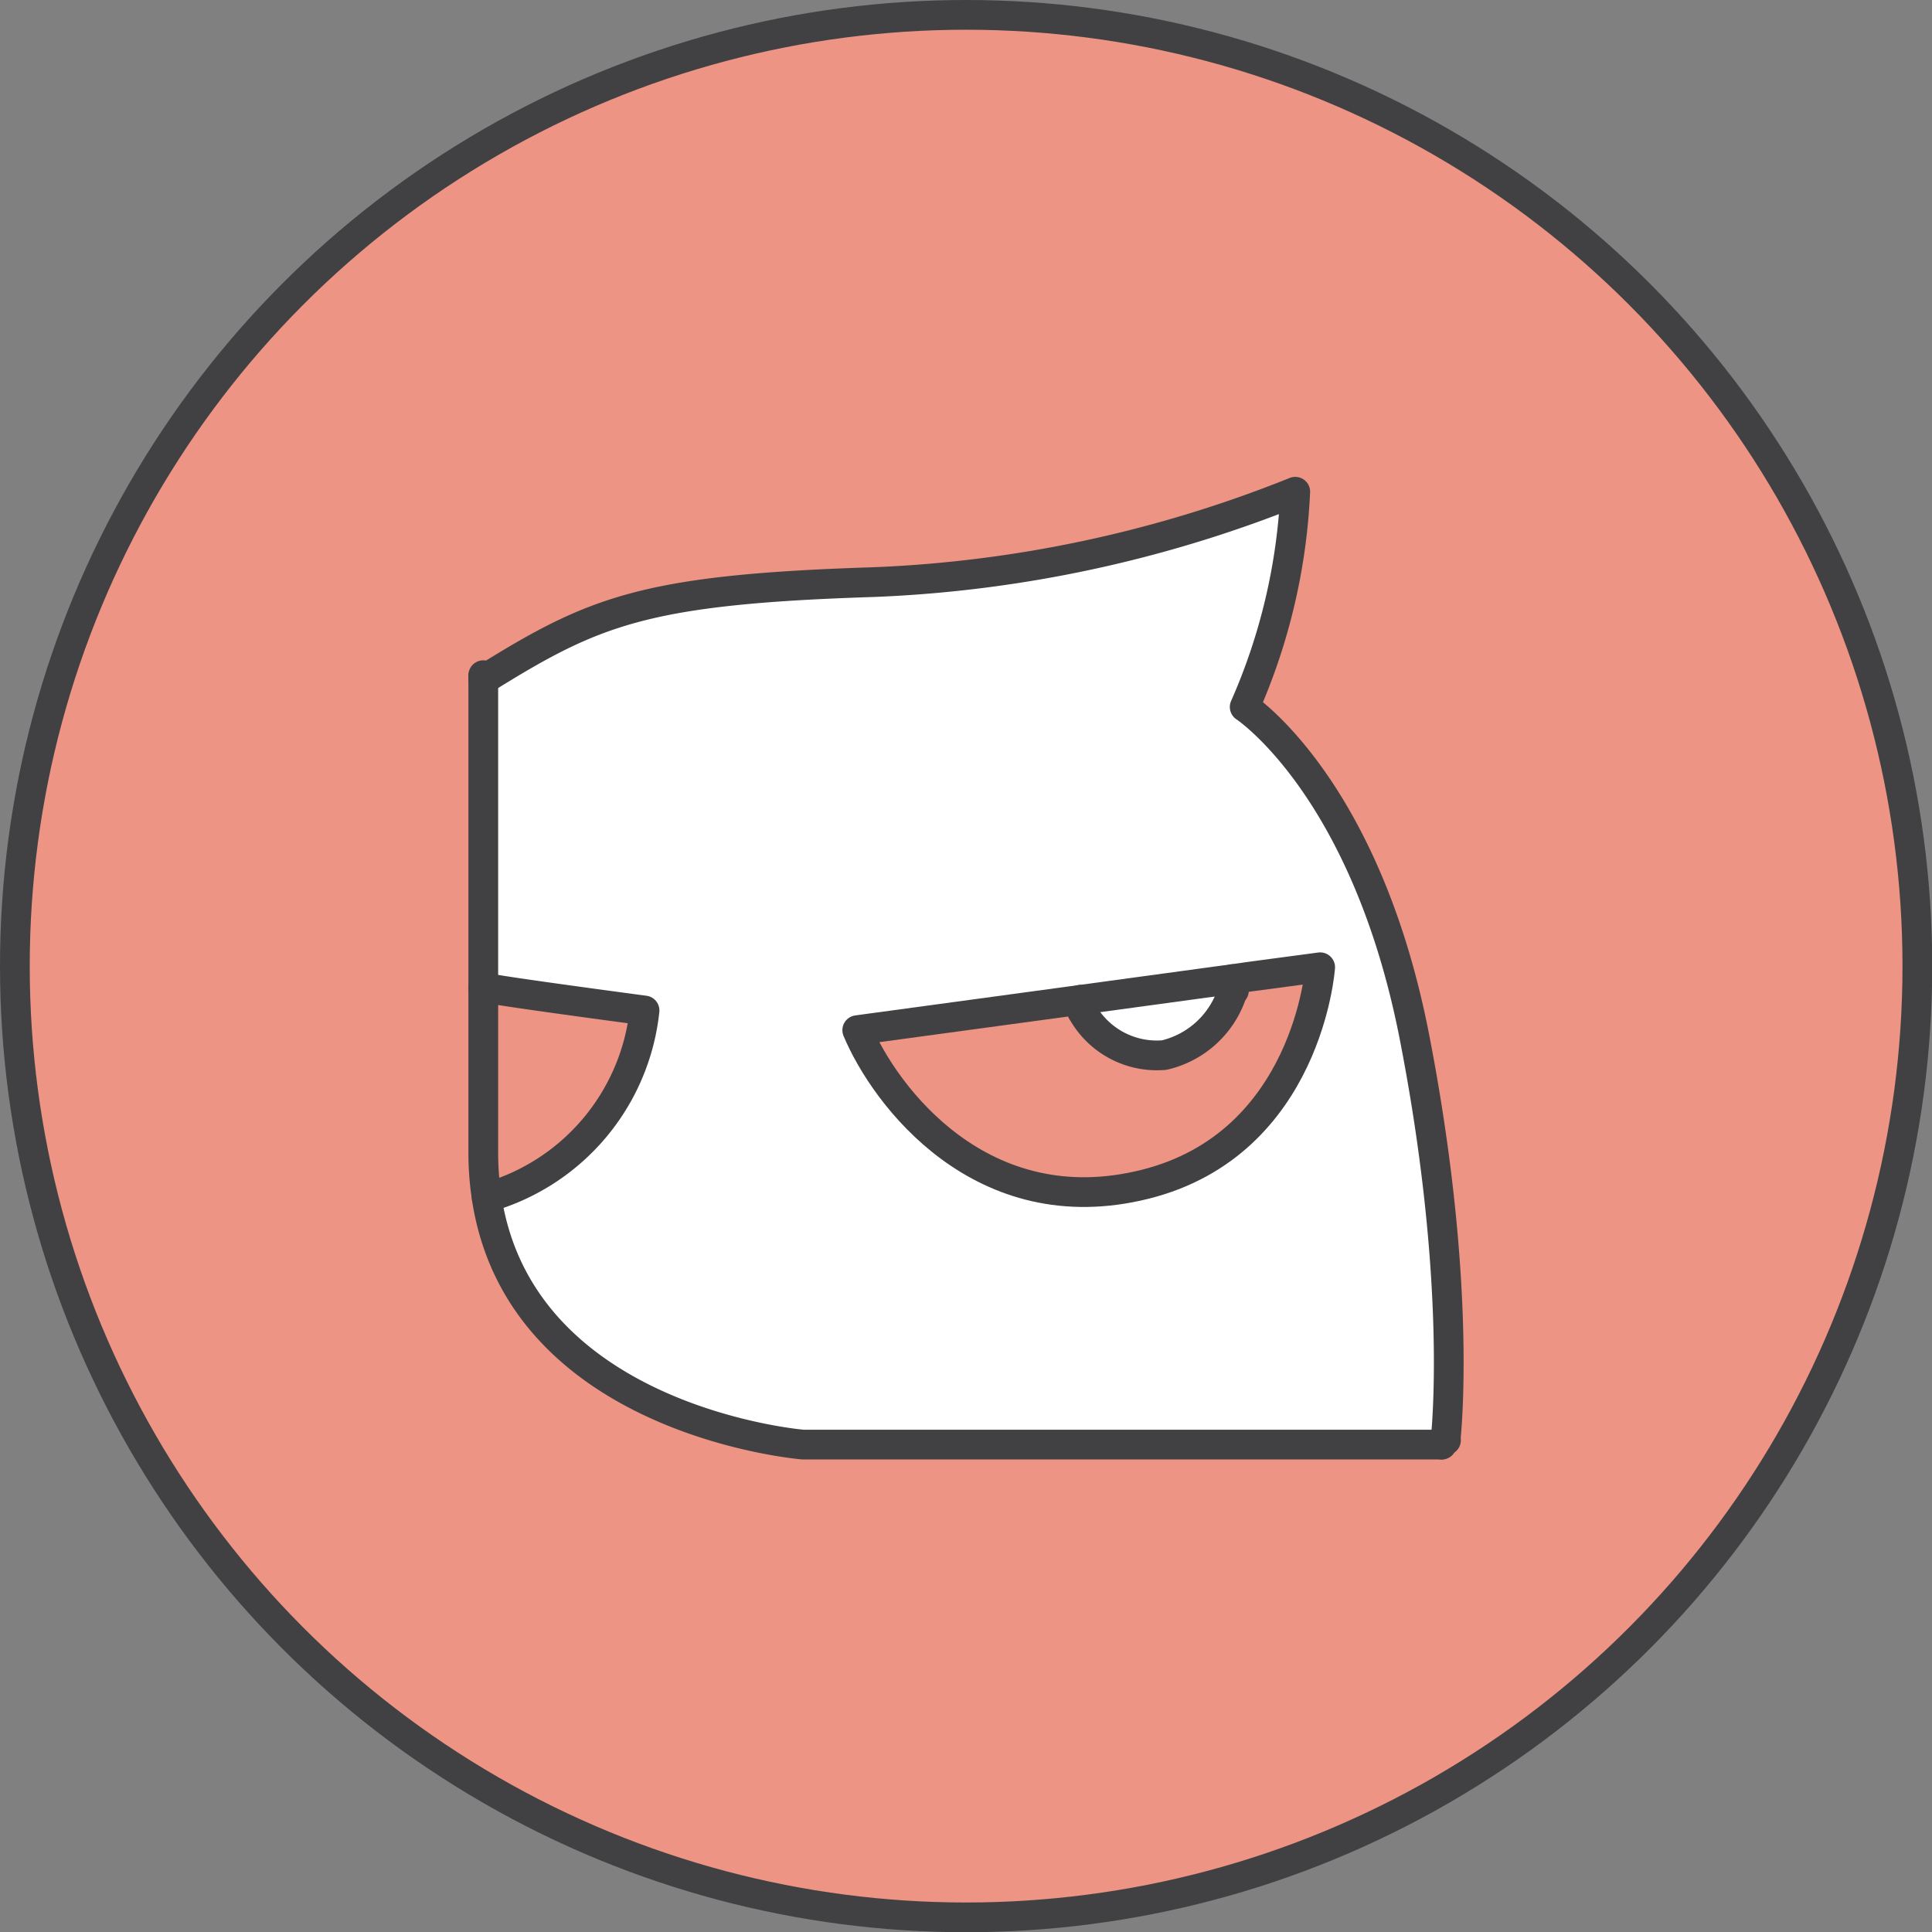 <svg id="圖層_1" data-name="圖層 1" xmlns="http://www.w3.org/2000/svg" viewBox="0 0 84.47 84.47"><rect x="0" y="0" width="84.47" height="84.47" fill="#808080" stroke="none"/><defs><style>.cls-1{fill:#ed9484;}.cls-2{fill:#fff;}.cls-3{fill:none;stroke:#414143;stroke-linecap:round;stroke-linejoin:round;stroke-width:1.3px;}</style></defs><title>huajiao</title><path class="cls-1" d="M435.14,757.38l3-.4s-.53,7.71-7.66,9.49-11.37-3.85-12.58-6.74l9.79-1.33.07.5a3.73,3.73,0,0,0,3.59,1.92,4.1,4.1,0,0,0,3-2.82l-.07-.5Z" transform="translate(-380.42 -714.69)"/><path class="cls-2" d="M434.29,757.5l.07.5a4.1,4.1,0,0,1-3,2.82,3.73,3.73,0,0,1-3.59-1.92l-.07-.5Z" transform="translate(-380.42 -714.69)"/><path class="cls-1" d="M401.55,757.87h.13c0,.08,6.92,1,6.92,1a9.55,9.55,0,0,1-6.9,8.18,13,13,0,0,1-.15-2v-7.15Z" transform="translate(-380.42 -714.69)"/><path class="cls-1" d="M418.63,740.14c-10.12.32-12.26,1.27-17.08,4.27V765a13,13,0,0,0,.15,2c1.5,9.8,13.83,10.78,13.83,10.78s14.77.07,27.92,0l.17-.39h0c.11-1.18.55-7.51-1.37-17.39-2.13-11-7.43-14.47-7.43-14.47a26.2,26.2,0,0,0,2.21-9.41A55.28,55.28,0,0,1,418.63,740.14Zm4-24.8a41.59,41.59,0,1,1-41.58,41.58A41.59,41.59,0,0,1,422.65,715.34Z" transform="translate(-380.42 -714.69)"/><path class="cls-2" d="M401.55,757.87h0V744.41c4.82-3,7-3.95,17.08-4.27a55.28,55.28,0,0,0,18.42-3.95,26.2,26.2,0,0,1-2.21,9.41s5.3,3.48,7.43,14.47c1.92,9.88,1.48,16.21,1.37,17.39h0l-.17.39c-13.15,0-27.92,0-27.92,0s-12.33-1-13.83-10.78a9.55,9.55,0,0,0,6.9-8.18s-6.92-.91-6.92-1Zm36.56-.89-3,.4-.85.12-6.63.9-9.79,1.33c1.21,2.89,5.45,8.53,12.58,6.74S438.11,757,438.11,757Z" transform="translate(-380.42 -714.69)"/><circle class="cls-3" cx="42.24" cy="42.24" r="41.59"/><line class="cls-3" x1="21.13" y1="43.18" x2="21.26" y2="43.18"/><line class="cls-3" x1="63.03" y1="63.16" x2="63.2" y2="62.77"/><line class="cls-3" x1="53.88" y1="42.81" x2="53.95" y2="43.31"/><line class="cls-3" x1="47.24" y1="43.71" x2="47.31" y2="44.21"/><line class="cls-3" x1="21.13" y1="29.52" x2="21.13" y2="29.57"/><path class="cls-3" d="M443.45,777.85c-13.15,0-27.92,0-27.92,0s-12.33-1-13.83-10.78a13,13,0,0,1-.15-2V744.26" transform="translate(-380.42 -714.69)"/><path class="cls-3" d="M401.55,744.41c4.82-3,7-3.95,17.08-4.27a55.28,55.28,0,0,0,18.42-3.95,26.2,26.2,0,0,1-2.21,9.41s5.3,3.48,7.43,14.47c1.92,9.88,1.48,16.21,1.37,17.39a1.47,1.47,0,0,0,0,.2" transform="translate(-380.42 -714.69)"/><path class="cls-3" d="M401.68,757.87c0,.08,6.92,1,6.92,1a9.55,9.55,0,0,1-6.9,8.18h0" transform="translate(-380.42 -714.69)"/><path class="cls-3" d="M434.29,757.5l.85-.12,3-.4s-.53,7.71-7.66,9.49-11.37-3.85-12.58-6.74l9.79-1.33Z" transform="translate(-380.42 -714.69)"/><path class="cls-3" d="M427.73,758.9a3.73,3.73,0,0,0,3.59,1.92,4.1,4.1,0,0,0,3-2.82" transform="translate(-380.42 -714.69)"/></svg>